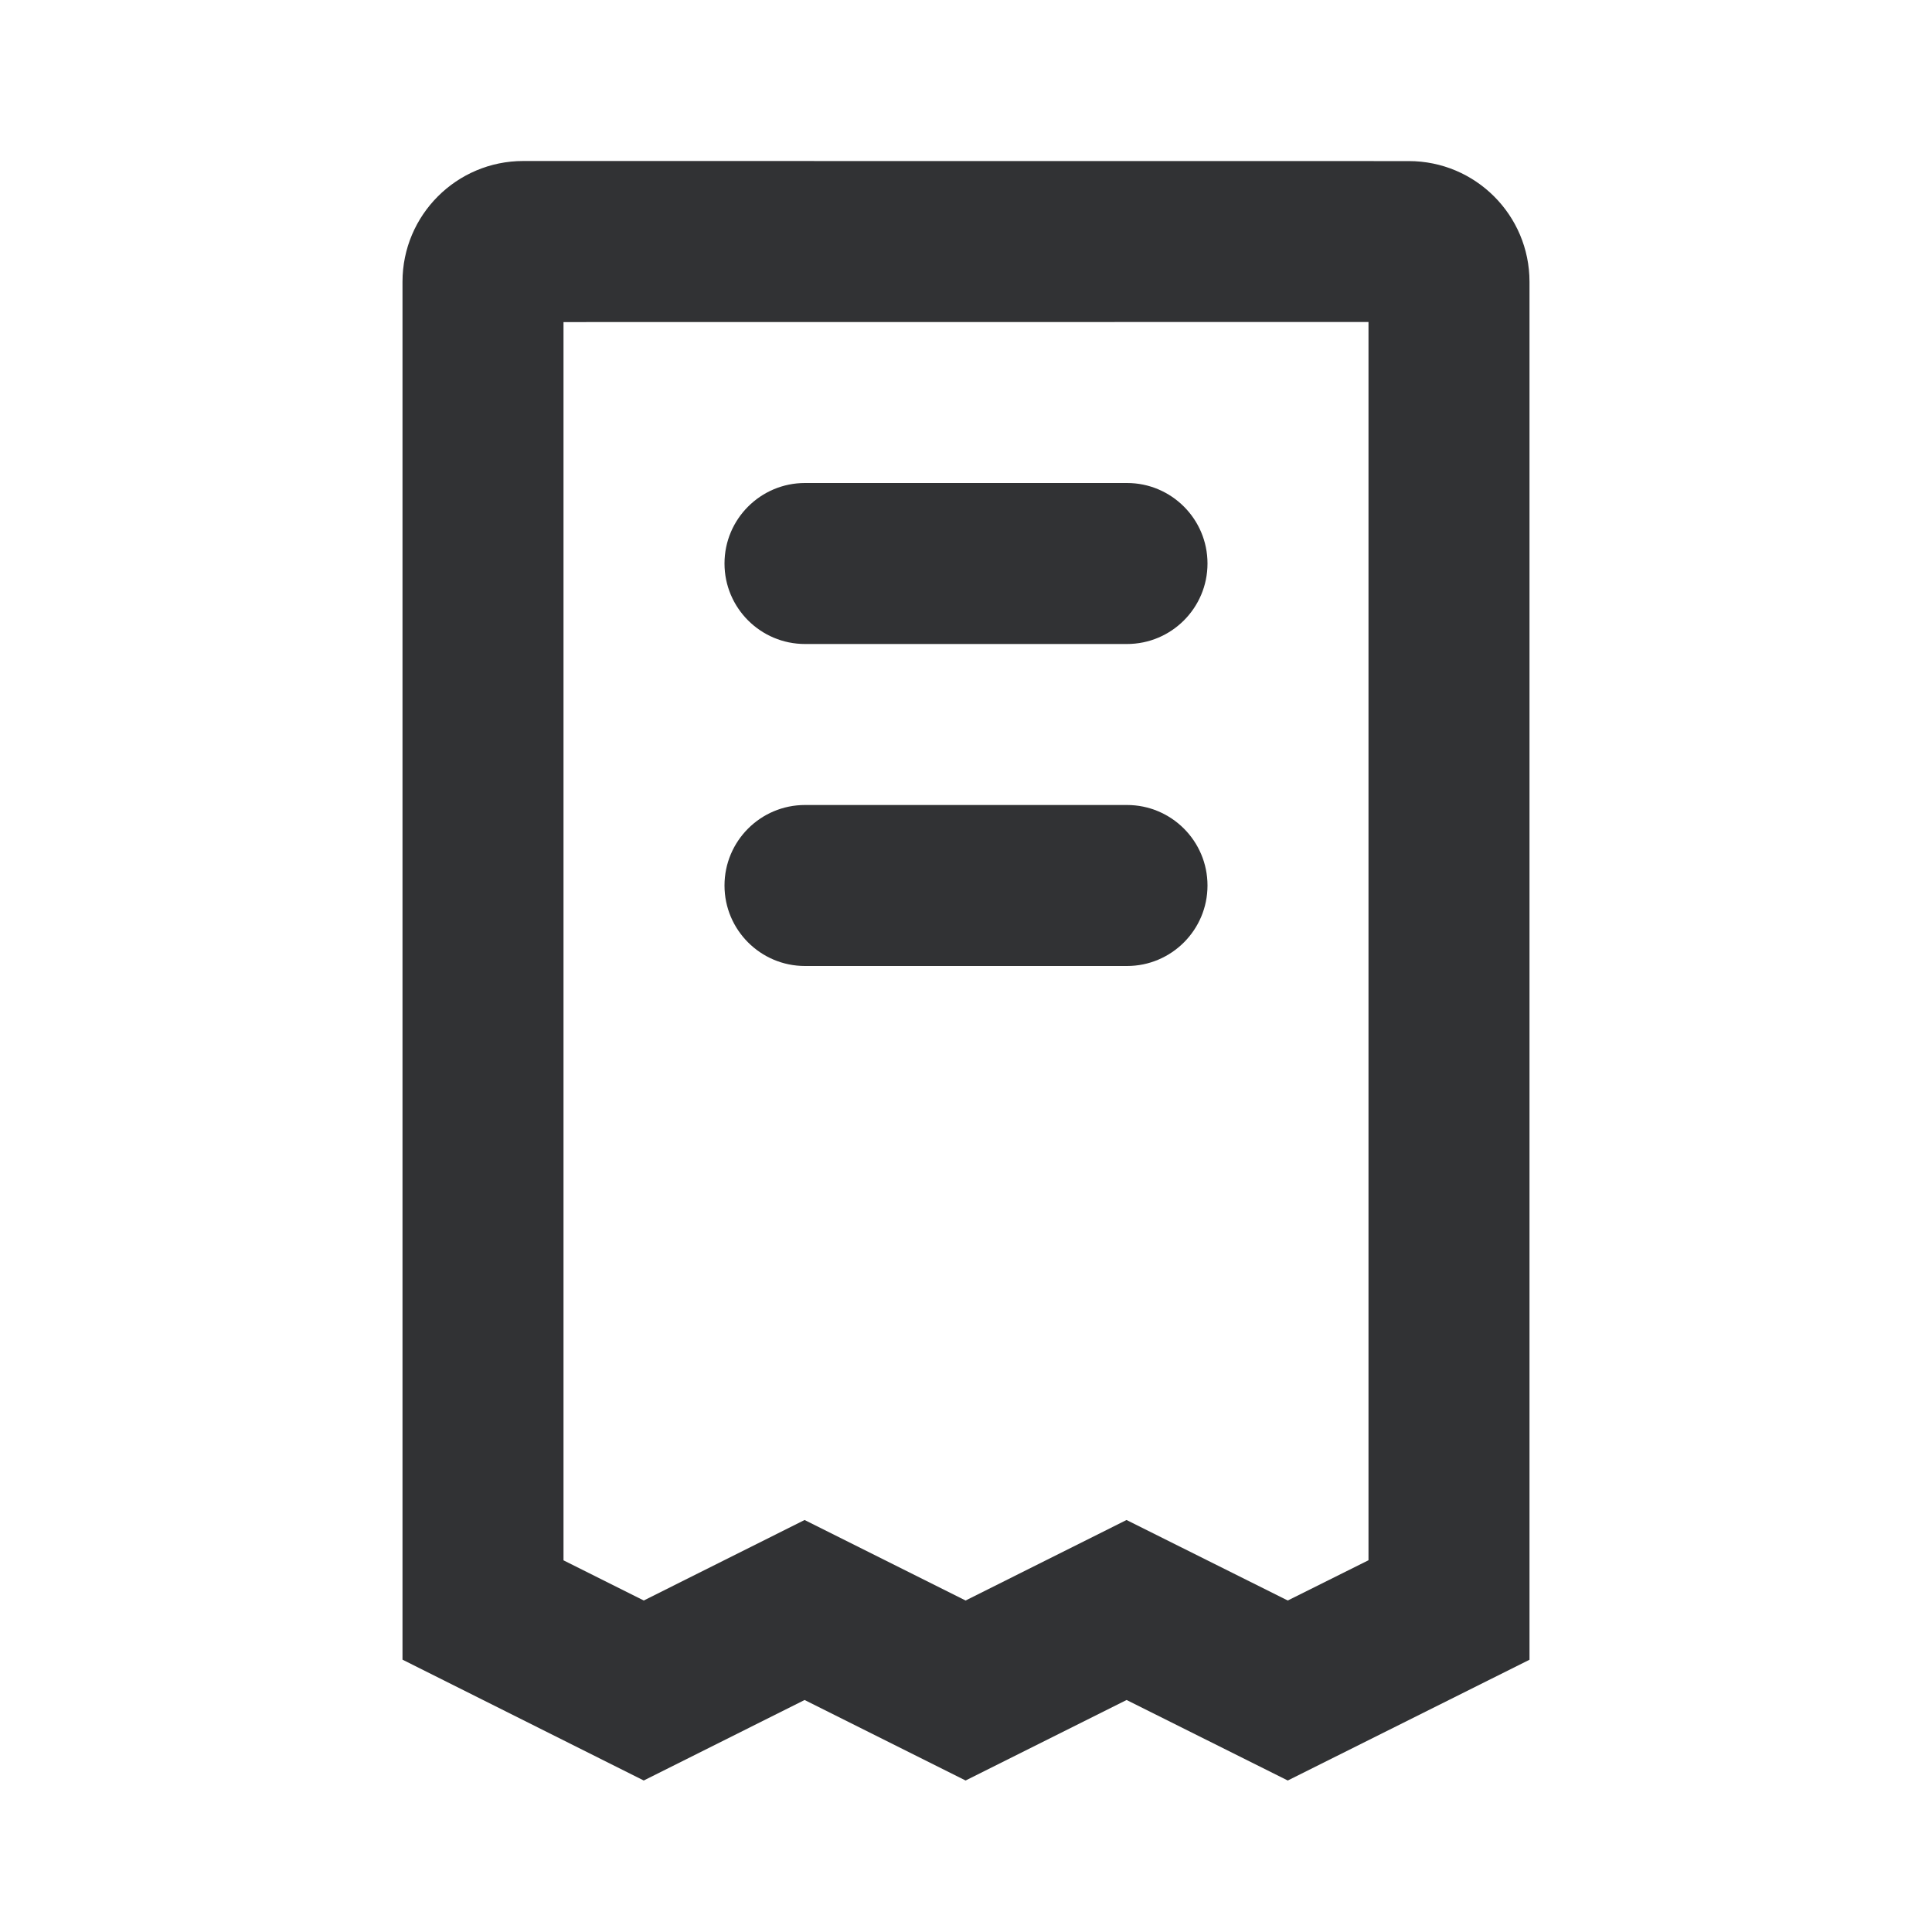 <svg width="24" height="24" viewBox="0 0 24 24" fill="none" xmlns="http://www.w3.org/2000/svg">
<path fill-rule="evenodd" clip-rule="evenodd" d="M13.994 18.882L15.997 19.882L17 19.382V4L7 4.001V19.383L7.997 19.882L9.995 18.882L11.995 19.882L13.994 18.882ZM7.997 22.118L5 20.617V3.5C5 2.672 5.672 2 6.5 2L17.5 2.001C18.329 2.001 19 2.673 19 3.501V20.618L15.997 22.118L13.995 21.118L11.995 22.118L9.995 21.118L7.997 22.118ZM9 11C9 10.448 9.448 10 10 10H14C14.552 10 15 10.448 15 11C15 11.552 14.552 12 14 12H10C9.448 12 9 11.552 9 11ZM10 6C9.448 6 9 6.448 9 7C9 7.552 9.448 8 10 8H14C14.552 8 15 7.552 15 7C15 6.448 14.552 6 14 6H10Z" fill="#313234"/>
</svg>
